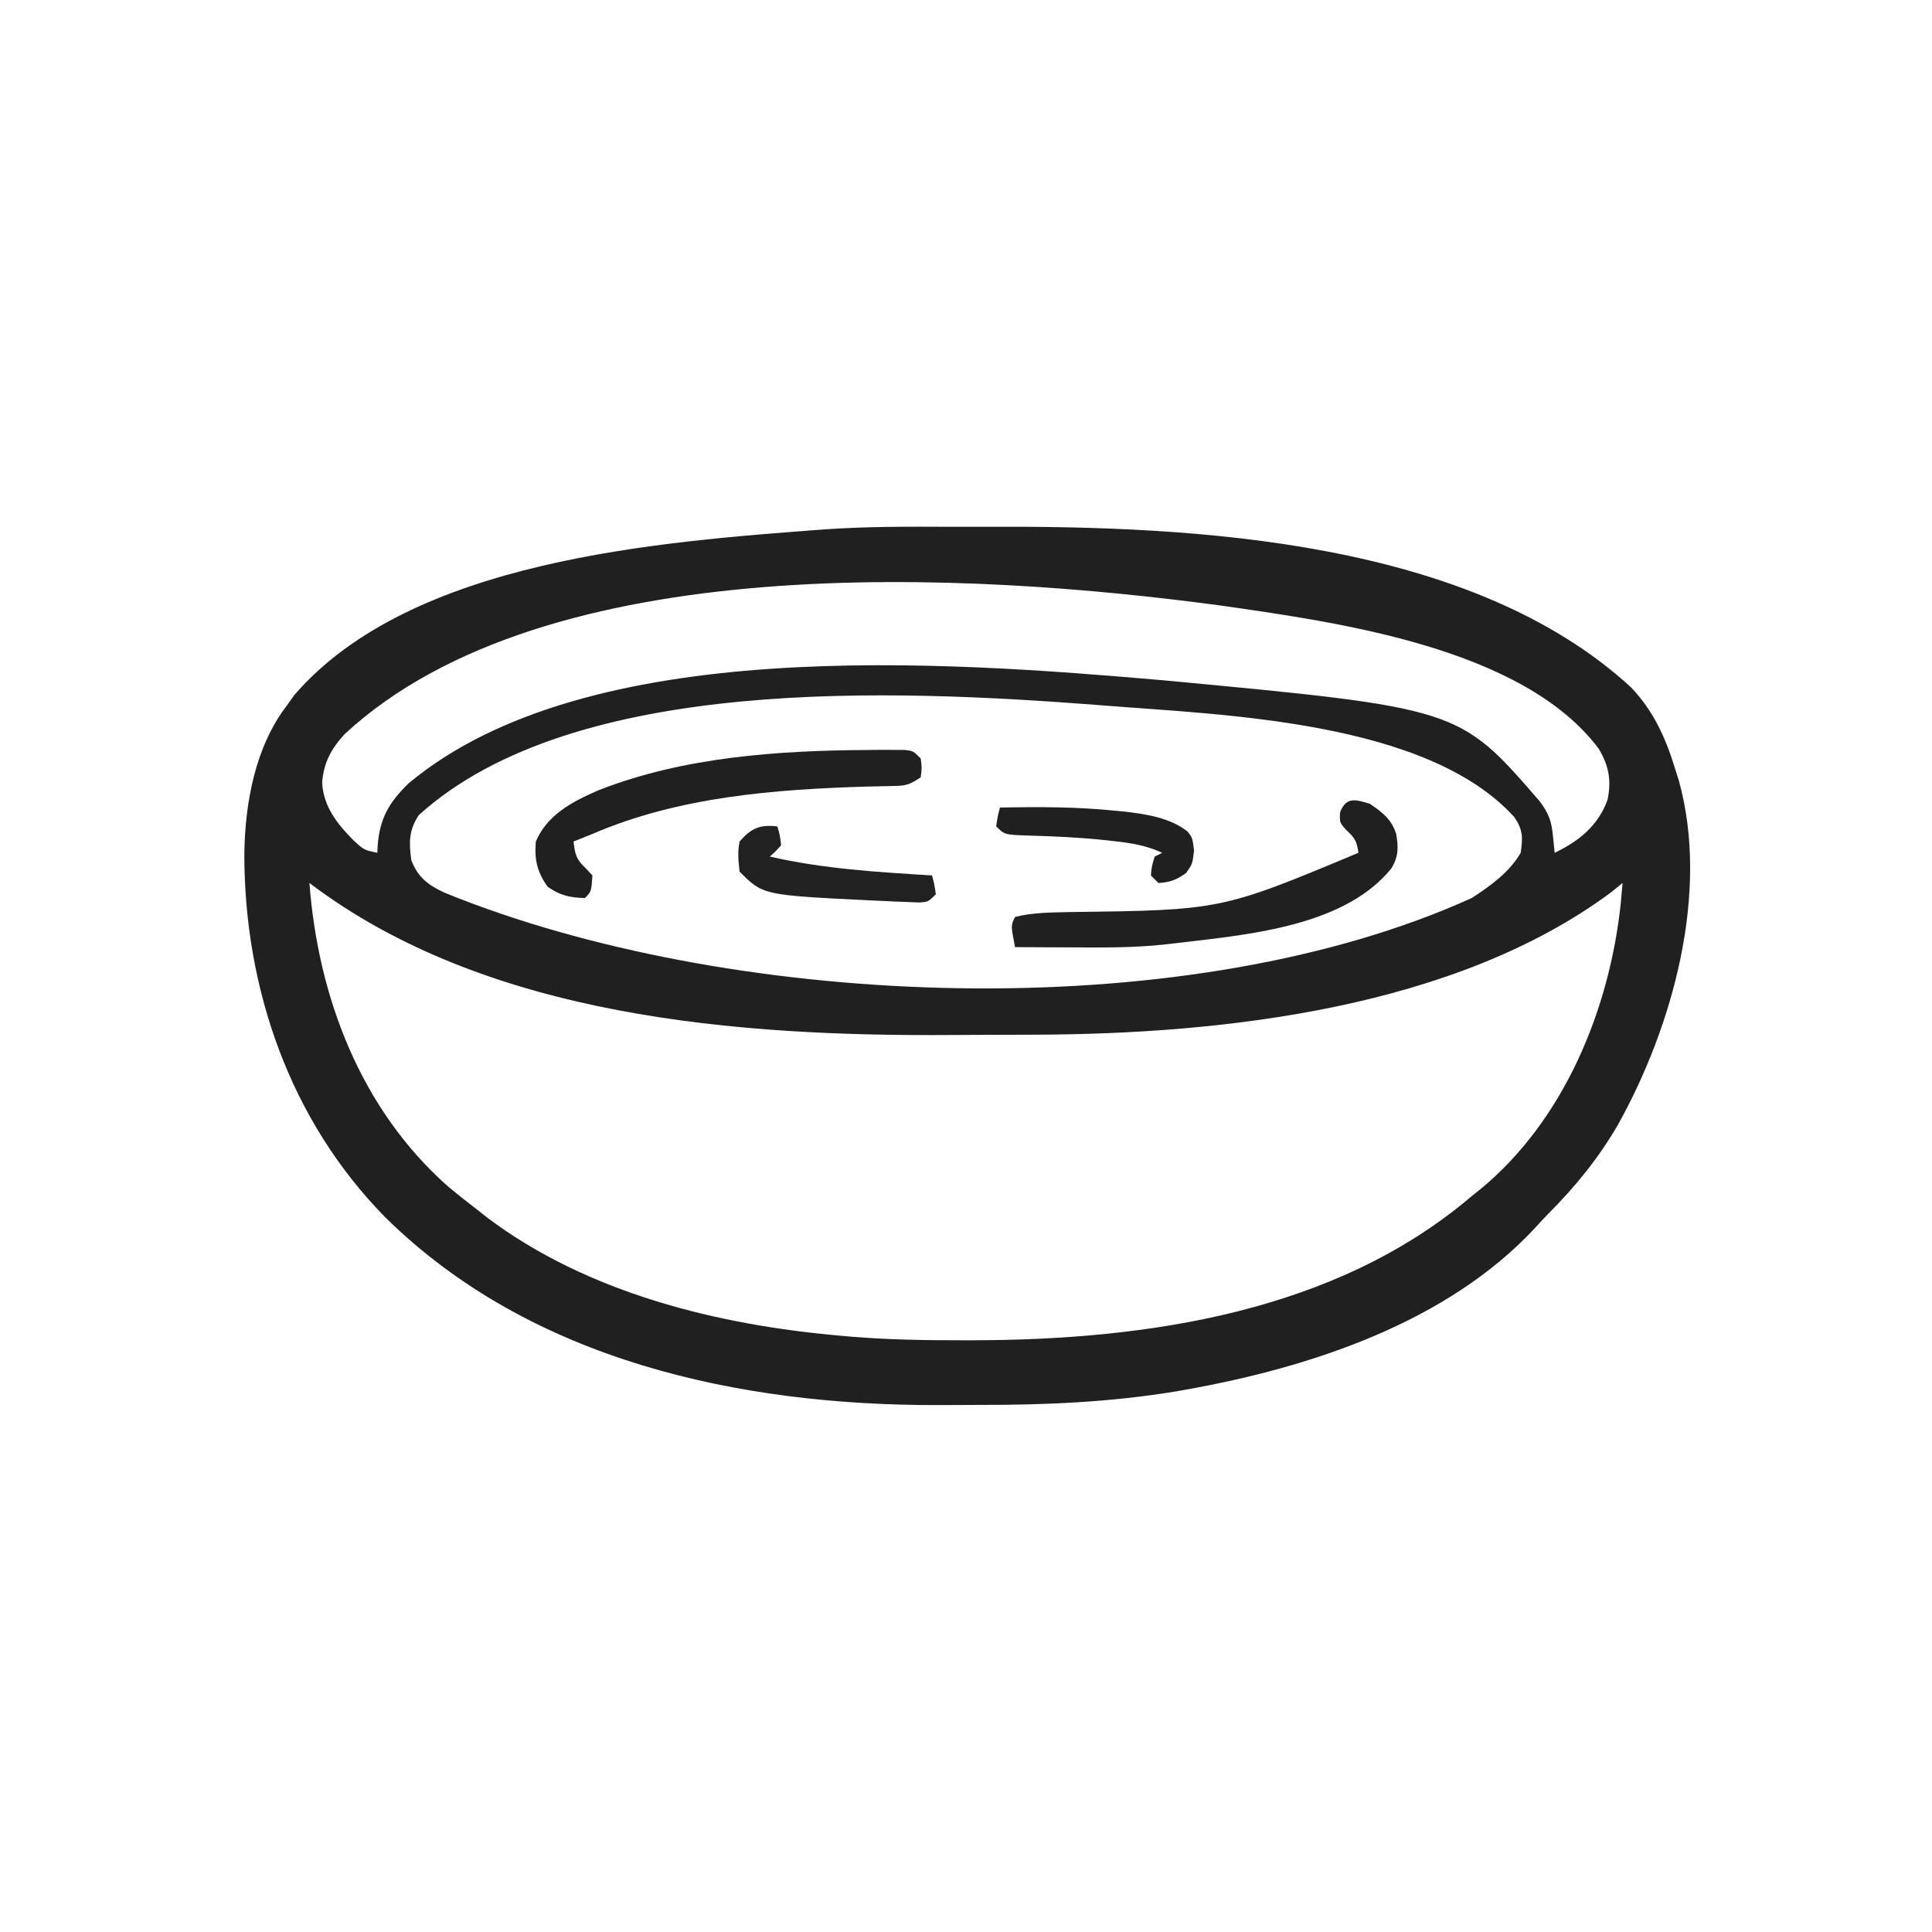 <?xml version="1.0" encoding="UTF-8"?>
<svg version="1.1" xmlns="http://www.w3.org/2000/svg" width="512" height="512">
<path d="M0 0 C3.455 0.017 6.908 0.007 10.363 -0.01 C65.077 -0.24 137.946 3.537 180.403 42.559 C186.428 48.894 189.646 56.105 192.146 64.391 C192.446 65.332 192.746 66.273 193.056 67.243 C201.298 96.915 191.435 132.485 176.829 158.622 C171.711 167.387 165.659 174.817 158.514 182 C157.306 183.228 156.14 184.498 154.981 185.774 C131.634 210.925 95.312 222.788 62.521 228.641 C61.676 228.792 60.832 228.943 59.963 229.099 C42.543 231.991 25.202 232.74 7.566 232.707 C4.046 232.704 0.526 232.727 -2.995 232.752 C-55.648 232.9 -111.096 221.105 -149.729 183.016 C-174.991 157.359 -187.091 122.476 -187.105 86.778 C-186.933 73.257 -184.248 58.328 -175.854 47.391 C-175.194 46.463 -174.534 45.535 -173.854 44.579 C-142.77 8.626 -77.007 3.964 -33.159 0.669 C-22.124 -0.091 -11.056 -0.055 0 0 Z M-160.487 54.907 C-164.067 58.793 -166.063 62.44 -166.479 67.766 C-166.178 74.082 -162.518 78.709 -158.19 83.067 C-155.412 85.639 -155.412 85.639 -151.854 86.391 C-151.829 85.811 -151.803 85.231 -151.776 84.633 C-151.245 77.317 -148.842 73.15 -143.604 68.016 C-96.226 28.417 -1.341 35.671 56.522 40.684 C134.823 48.037 134.823 48.037 156.146 72.704 C158.632 76.045 159.301 77.942 159.708 82.016 C159.792 82.833 159.876 83.651 159.962 84.493 C160.023 85.119 160.083 85.746 160.146 86.391 C166.558 83.337 171.687 79.192 174.146 72.391 C175.24 67.241 174.516 63.347 171.833 58.829 C151.738 31.973 102.482 25.308 72.077 20.923 C5.087 11.862 -107.034 5.442 -160.487 54.907 Z M-140.854 76.391 C-143.569 80.464 -143.469 83.615 -142.854 88.391 C-140.998 92.987 -138.547 94.795 -134.229 96.891 C-132.119 97.76 -129.992 98.59 -127.854 99.391 C-127.238 99.623 -126.622 99.855 -125.987 100.094 C-50.355 128.064 63.912 131.978 138.146 98.391 C143.071 95.21 148.186 91.537 151.146 86.391 C151.726 82.329 151.77 80.295 149.415 76.887 C126.253 51.413 72.465 49.877 41.146 47.391 C39.803 47.283 39.803 47.283 38.433 47.173 C-14.009 43.196 -99.579 39.066 -140.854 76.391 Z M-169.854 94.391 C-167.559 124.583 -156.328 154.202 -133.265 174.692 C-130.508 176.992 -127.703 179.206 -124.854 181.391 C-124.133 181.963 -123.411 182.536 -122.667 183.125 C-96.003 203.124 -61.564 211.56 -28.854 214.391 C-27.891 214.477 -26.927 214.563 -25.934 214.652 C-16.089 215.45 -6.289 215.592 3.583 215.579 C4.418 215.578 5.254 215.577 6.114 215.577 C52.034 215.487 102.03 208.188 138.146 177.391 C138.887 176.799 139.628 176.208 140.392 175.598 C162.732 157.265 174.79 127.628 177.69 99.52 C177.852 97.812 178 96.101 178.146 94.391 C176.661 95.598 176.661 95.598 175.146 96.829 C133.882 127.487 72.658 134.427 22.563 134.594 C21.887 134.597 21.211 134.6 20.514 134.603 C16.918 134.618 13.321 134.627 9.724 134.631 C6.831 134.636 3.937 134.649 1.044 134.672 C-56.188 135.117 -122.753 130.074 -169.854 94.391 Z " fill="#202020" transform="translate(251.854,139.609)"/>
<path d="M0 0 C1.707 -0.014 1.707 -0.014 3.448 -0.028 C5.028 -0.022 5.028 -0.022 6.641 -0.016 C7.579 -0.013 8.518 -0.011 9.485 -0.009 C11.75 0.25 11.75 0.25 13.75 2.25 C14.062 4.75 14.062 4.75 13.75 7.25 C10.537 9.392 9.641 9.506 5.938 9.559 C4.468 9.593 4.468 9.593 2.969 9.628 C1.376 9.658 1.376 9.658 -0.25 9.688 C-24.933 10.427 -50.354 12.38 -73.25 22.25 C-74.915 22.921 -76.581 23.589 -78.25 24.25 C-77.883 27.556 -77.597 28.924 -75.125 31.25 C-74.506 31.91 -73.888 32.57 -73.25 33.25 C-73.55 37.55 -73.55 37.55 -75.25 39.25 C-79.345 39.092 -81.737 38.607 -85.125 36.25 C-87.93 32.29 -88.652 29.074 -88.25 24.25 C-85.149 17.062 -78.538 13.687 -71.656 10.68 C-49.1 1.823 -24 0.139 0 0 Z " fill="#202020" transform="translate(230.25,198.75)"/>
<path d="M0 0 C3.317 2.237 5.783 4.126 7 8 C7.615 11.555 7.651 13.898 5.785 17.055 C-7.366 33.455 -35.35 34.928 -54.635 37.328 C-62.809 38.197 -70.981 38.113 -79.188 38.062 C-80.631 38.057 -82.074 38.053 -83.518 38.049 C-87.012 38.038 -90.506 38.021 -94 38 C-95.125 32.25 -95.125 32.25 -94 30 C-89.356 28.814 -84.62 28.837 -79.854 28.71 C-39.404 28.212 -39.404 28.212 -3 13 C-3.419 10.065 -3.879 9.11 -6.125 7.062 C-8 5 -8 5 -7.875 2.312 C-6.279 -1.905 -3.824 -1.156 0 0 Z " fill="#202020" transform="translate(363,213)"/>
<path d="M0 0 C10.103 -0.192 20.124 -0.199 30.188 0.812 C31.315 0.918 31.315 0.918 32.466 1.025 C38.326 1.676 45.019 2.614 49.731 6.386 C51 8 51 8 51.438 11.438 C51 15 51 15 49.312 17.375 C46.766 19.164 45.103 19.837 42 20 C41.34 19.34 40.68 18.68 40 18 C40.25 15.438 40.25 15.438 41 13 C41.66 12.67 42.32 12.34 43 12 C38.888 10.106 34.897 9.42 30.438 8.938 C29.712 8.854 28.986 8.77 28.238 8.684 C21.318 7.934 14.382 7.616 7.426 7.429 C1.212 7.212 1.212 7.212 -1 5 C-0.625 2.375 -0.625 2.375 0 0 Z " fill="#202020" transform="translate(265,214)"/>
<path d="M0 0 C0.688 2.312 0.688 2.312 1 5 C-0.48 6.668 -0.48 6.668 -2 8 C12.192 11.26 26.497 12.113 41 13 C41.625 15.375 41.625 15.375 42 18 C40 20 40 20 37.608 20.167 C36.619 20.127 35.629 20.088 34.609 20.047 C33.514 20.006 32.418 19.965 31.289 19.922 C30.121 19.865 28.953 19.809 27.75 19.75 C26.568 19.697 25.386 19.644 24.168 19.589 C-3.791 18.209 -3.791 18.209 -10 12 C-10.34 8.993 -10.562 6.9 -10 4 C-6.917 0.477 -4.644 -0.531 0 0 Z " fill="#212121" transform="translate(206,219)"/>
</svg>
